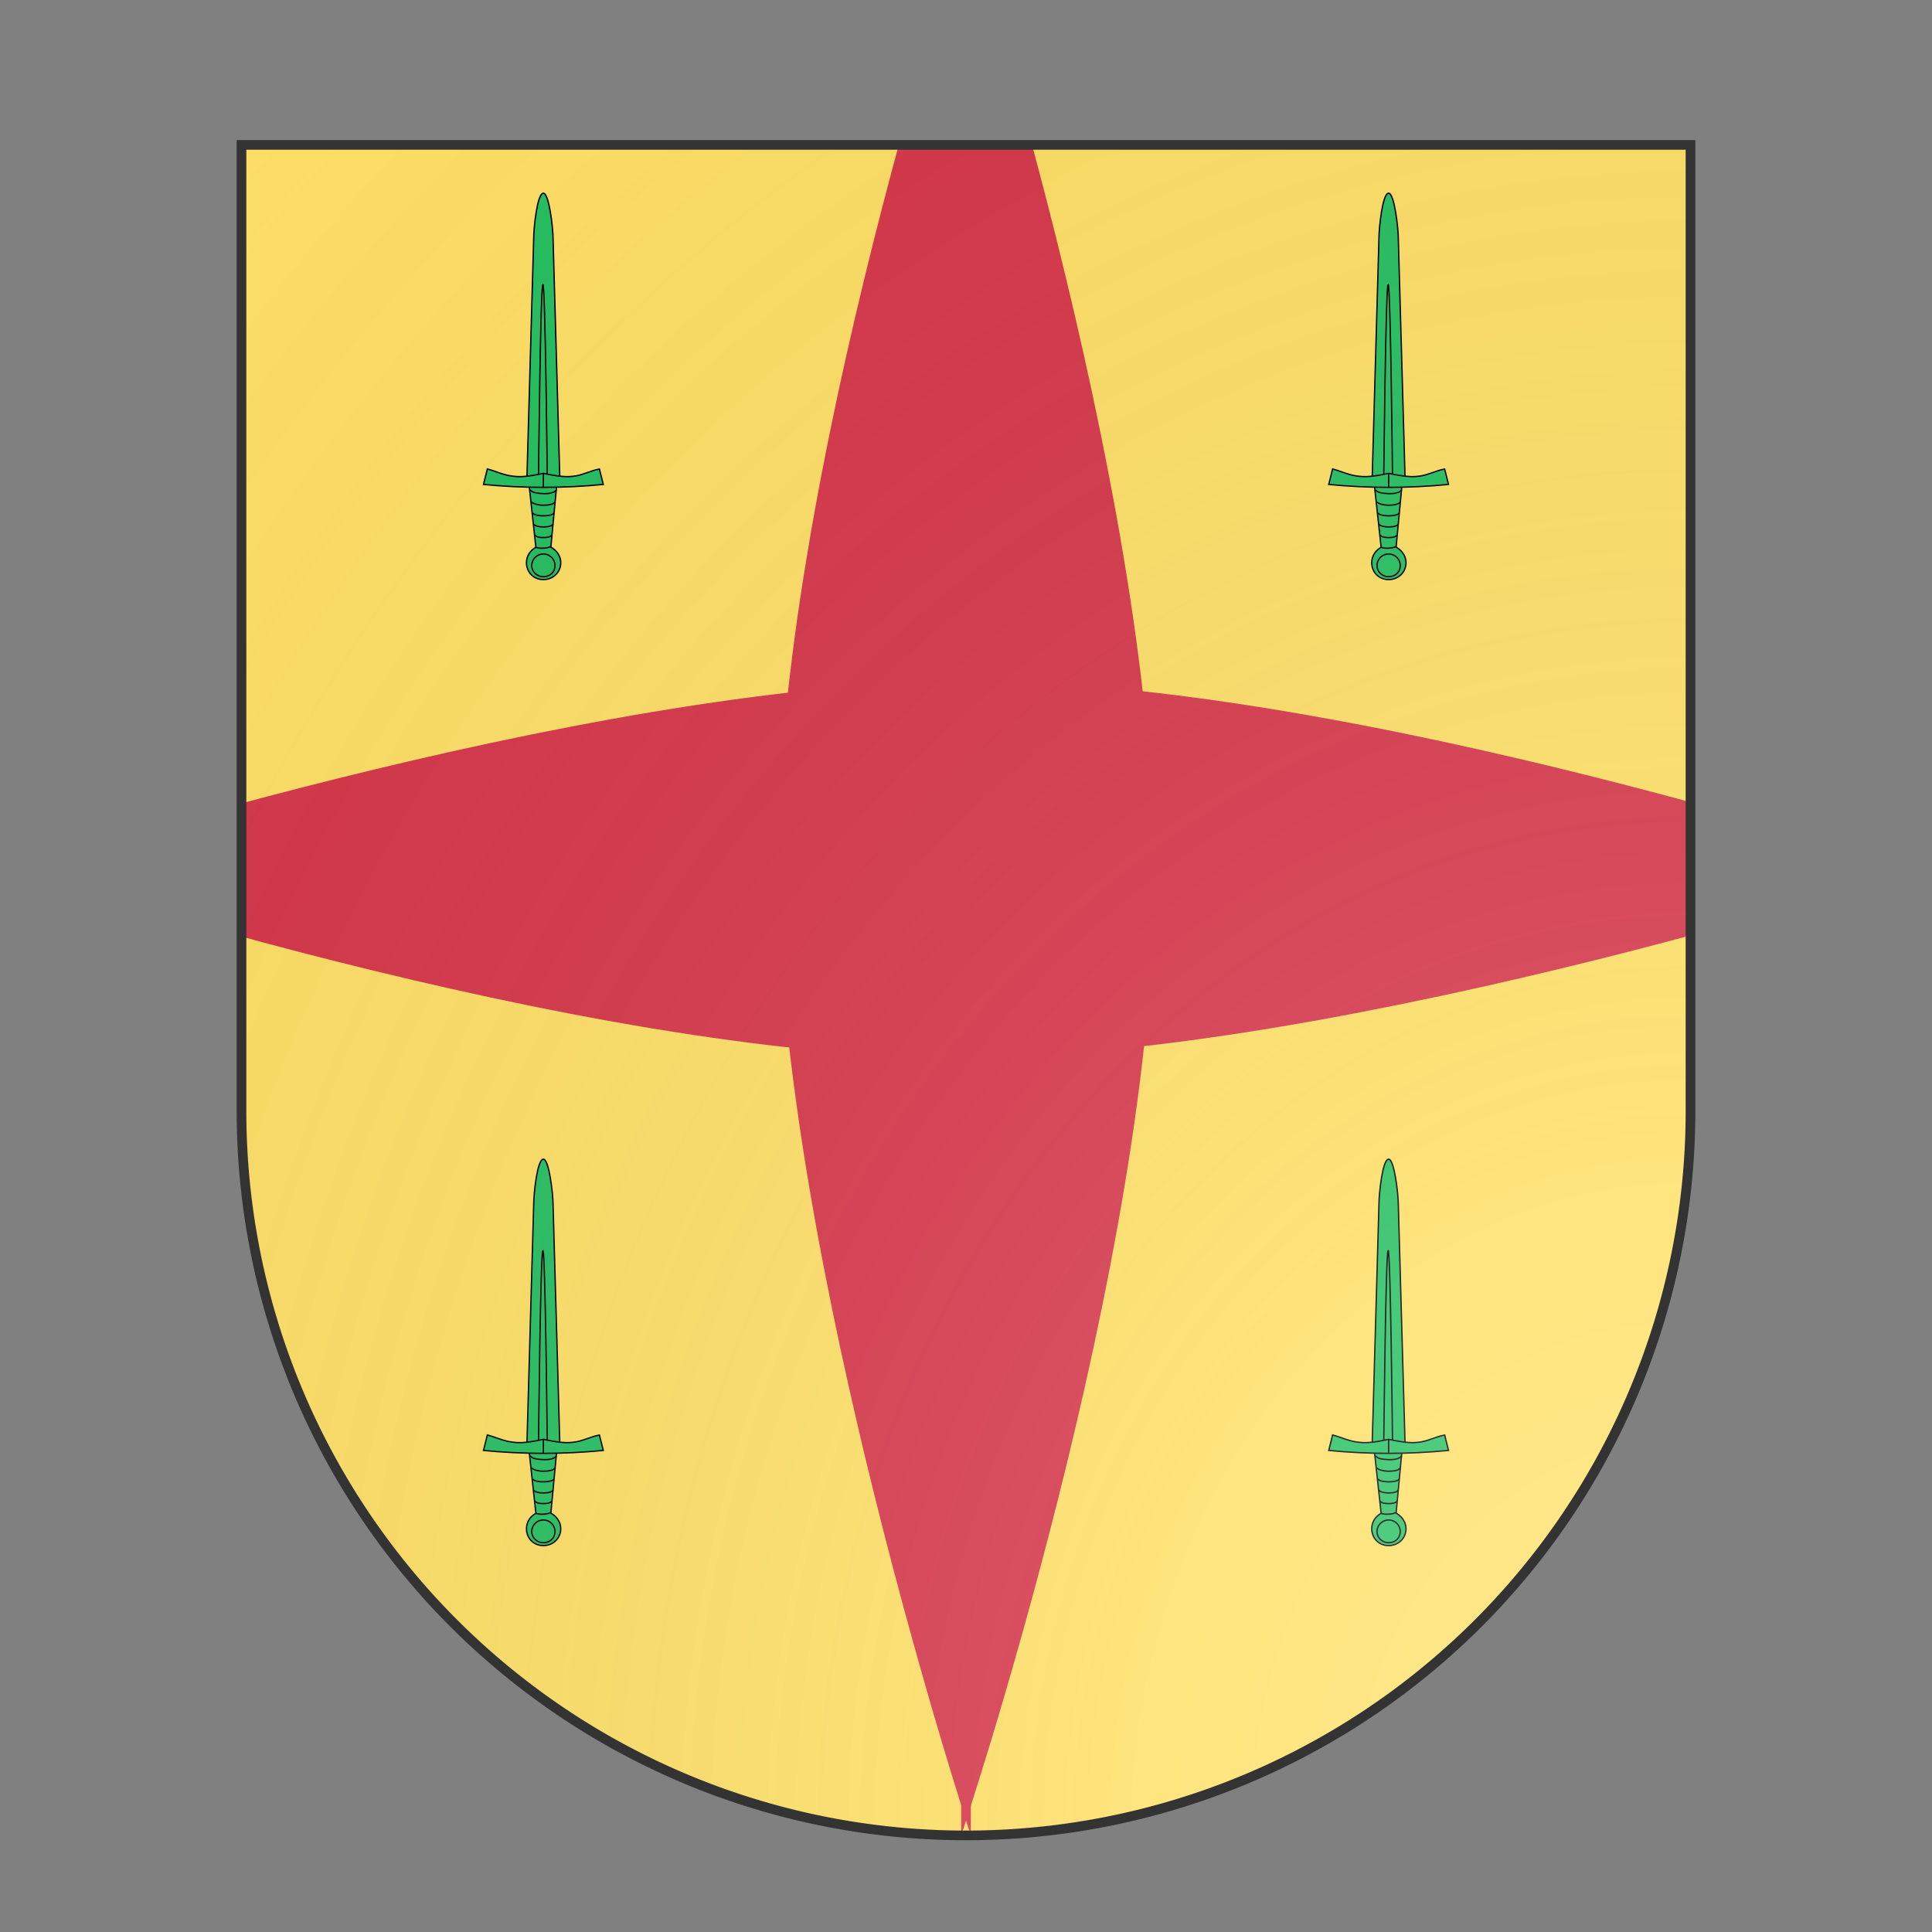 <svg id="coa183673412" width="500" height="500" viewBox="0 10 200 200" xmlns="http://www.w3.org/2000/svg" xmlns:x="http://www.w3.org/1999/xlink"><rect x="0" y="10" width="200" height="200" fill="#808080" stroke="none"/><defs><clipPath id="spanish_coa183673412"><path d="m25,25 h150 v100 a75,75,0,0,1,-150,0 z"/></clipPath><g id="sword_coa183673412" stroke-width=".28"><path d="M96.6 118.8L98 69.2c0-1.8.7-9.2 2-9.2 1.2 0 2 7.4 2 9.2l1.4 49.6z"/><path d="M98.5 133.8L97 120h5.8l-1.3 13.8z"/><path d="M100 120.9c4.2 0 8.2-.2 12.4-.6l-.8-3.2c-2 .4-3.5 1.3-5.4 1.5-2 .3-4.7-.3-6.2-.6-1.5.3-4.1.9-6.2.6-2-.2-3.5-1-5.4-1.5l-.8 3.2c4.2.4 8.2.6 12.4.6zm0 19.1c2 0 3.6-1.5 3.6-3.5 0-1.5-1-2.7-2.2-3.3-.4.2-1 .3-1.6.3-.5 0-1 0-1.3-.2-1.2.6-2 1.8-2 3.2 0 2 1.5 3.5 3.5 3.5z"/><g fill="none"><path d="M99 118.25s.4-39.35.9-39.35.9 39.35.9 39.35"/><path d="M102.7 121.4c-.3.6-1.5.85-2.7.8-1.2-.05-2.4-.2-2.7-.8m5.1 2.5c-.2.5-1.3.7-2.4.7-1 0-2.2-.3-2.4-.7m4.6 2.3c-.2.4-1.2.6-2.2.6s-2-.2-2.2-.6m4.2 2.3c-.2.4-1 .6-2 .6-.9 0-1.8-.2-2-.6m3.7 2.3c-.2.4-1 .5-1.7.5s-1.5-.1-1.7-.5"/><path d="M97.6 137.1a2.4 2.4 0 014.8 0c0 1.3-1 2.3-2.4 2.3-1.3 0-2.4-1-2.4-2.3z"/><path d="M100 118v2.9"/></g></g><radialGradient id="backlight" cx="100%" cy="100%" r="150%"><stop stop-color="#fff" stop-opacity=".3" offset="0"/><stop stop-color="#fff" stop-opacity=".15" offset=".25"/><stop stop-color="#000" stop-opacity="0" offset="1"/></radialGradient></defs><g clip-path="url(#spanish_coa183673412)"><rect x="0" y="0" width="200" height="200" fill="#ffe066"/><g fill="#d7374a" stroke="none"><path d="m 100,95 c 40,-0.2 100,20 100,20 H 0 c 0,0 60,-19.8 100,-20 z" transform="translate(0 -14.5)"/><path d="m 100,95 c 40,-0.2 100,20 100,20 H 0 c 0,0 60,-19.8 100,-20 z" transform="rotate(180 100 100) translate(0 -14.5)"/><path d="m 100,95 c 40,-0.2 100,20 100,20 H 0 c 0,0 60,-19.8 100,-20 z" transform="rotate(-90 100 100) translate(0 -14.5)"/><path d="m 100,95 c 40,-0.2 100,20 100,20 H 0 c 0,0 60,-19.8 100,-20 z" transform="rotate(-270 100 100) translate(0 -14.5)"/></g><g fill="#26c061" stroke="#000"><use x:href="#sword_coa183673412" transform="translate(6.25 0) scale(0.5)"/><use x:href="#sword_coa183673412" transform="translate(93.75 0) scale(0.5)"/><use x:href="#sword_coa183673412" transform="translate(6.25 100) scale(0.5)"/><use x:href="#sword_coa183673412" transform="translate(93.75 100) scale(0.5)"/></g></g><path d="m25,25 h150 v100 a75,75,0,0,1,-150,0 z" fill="url(#backlight)" stroke="#333"/></svg>